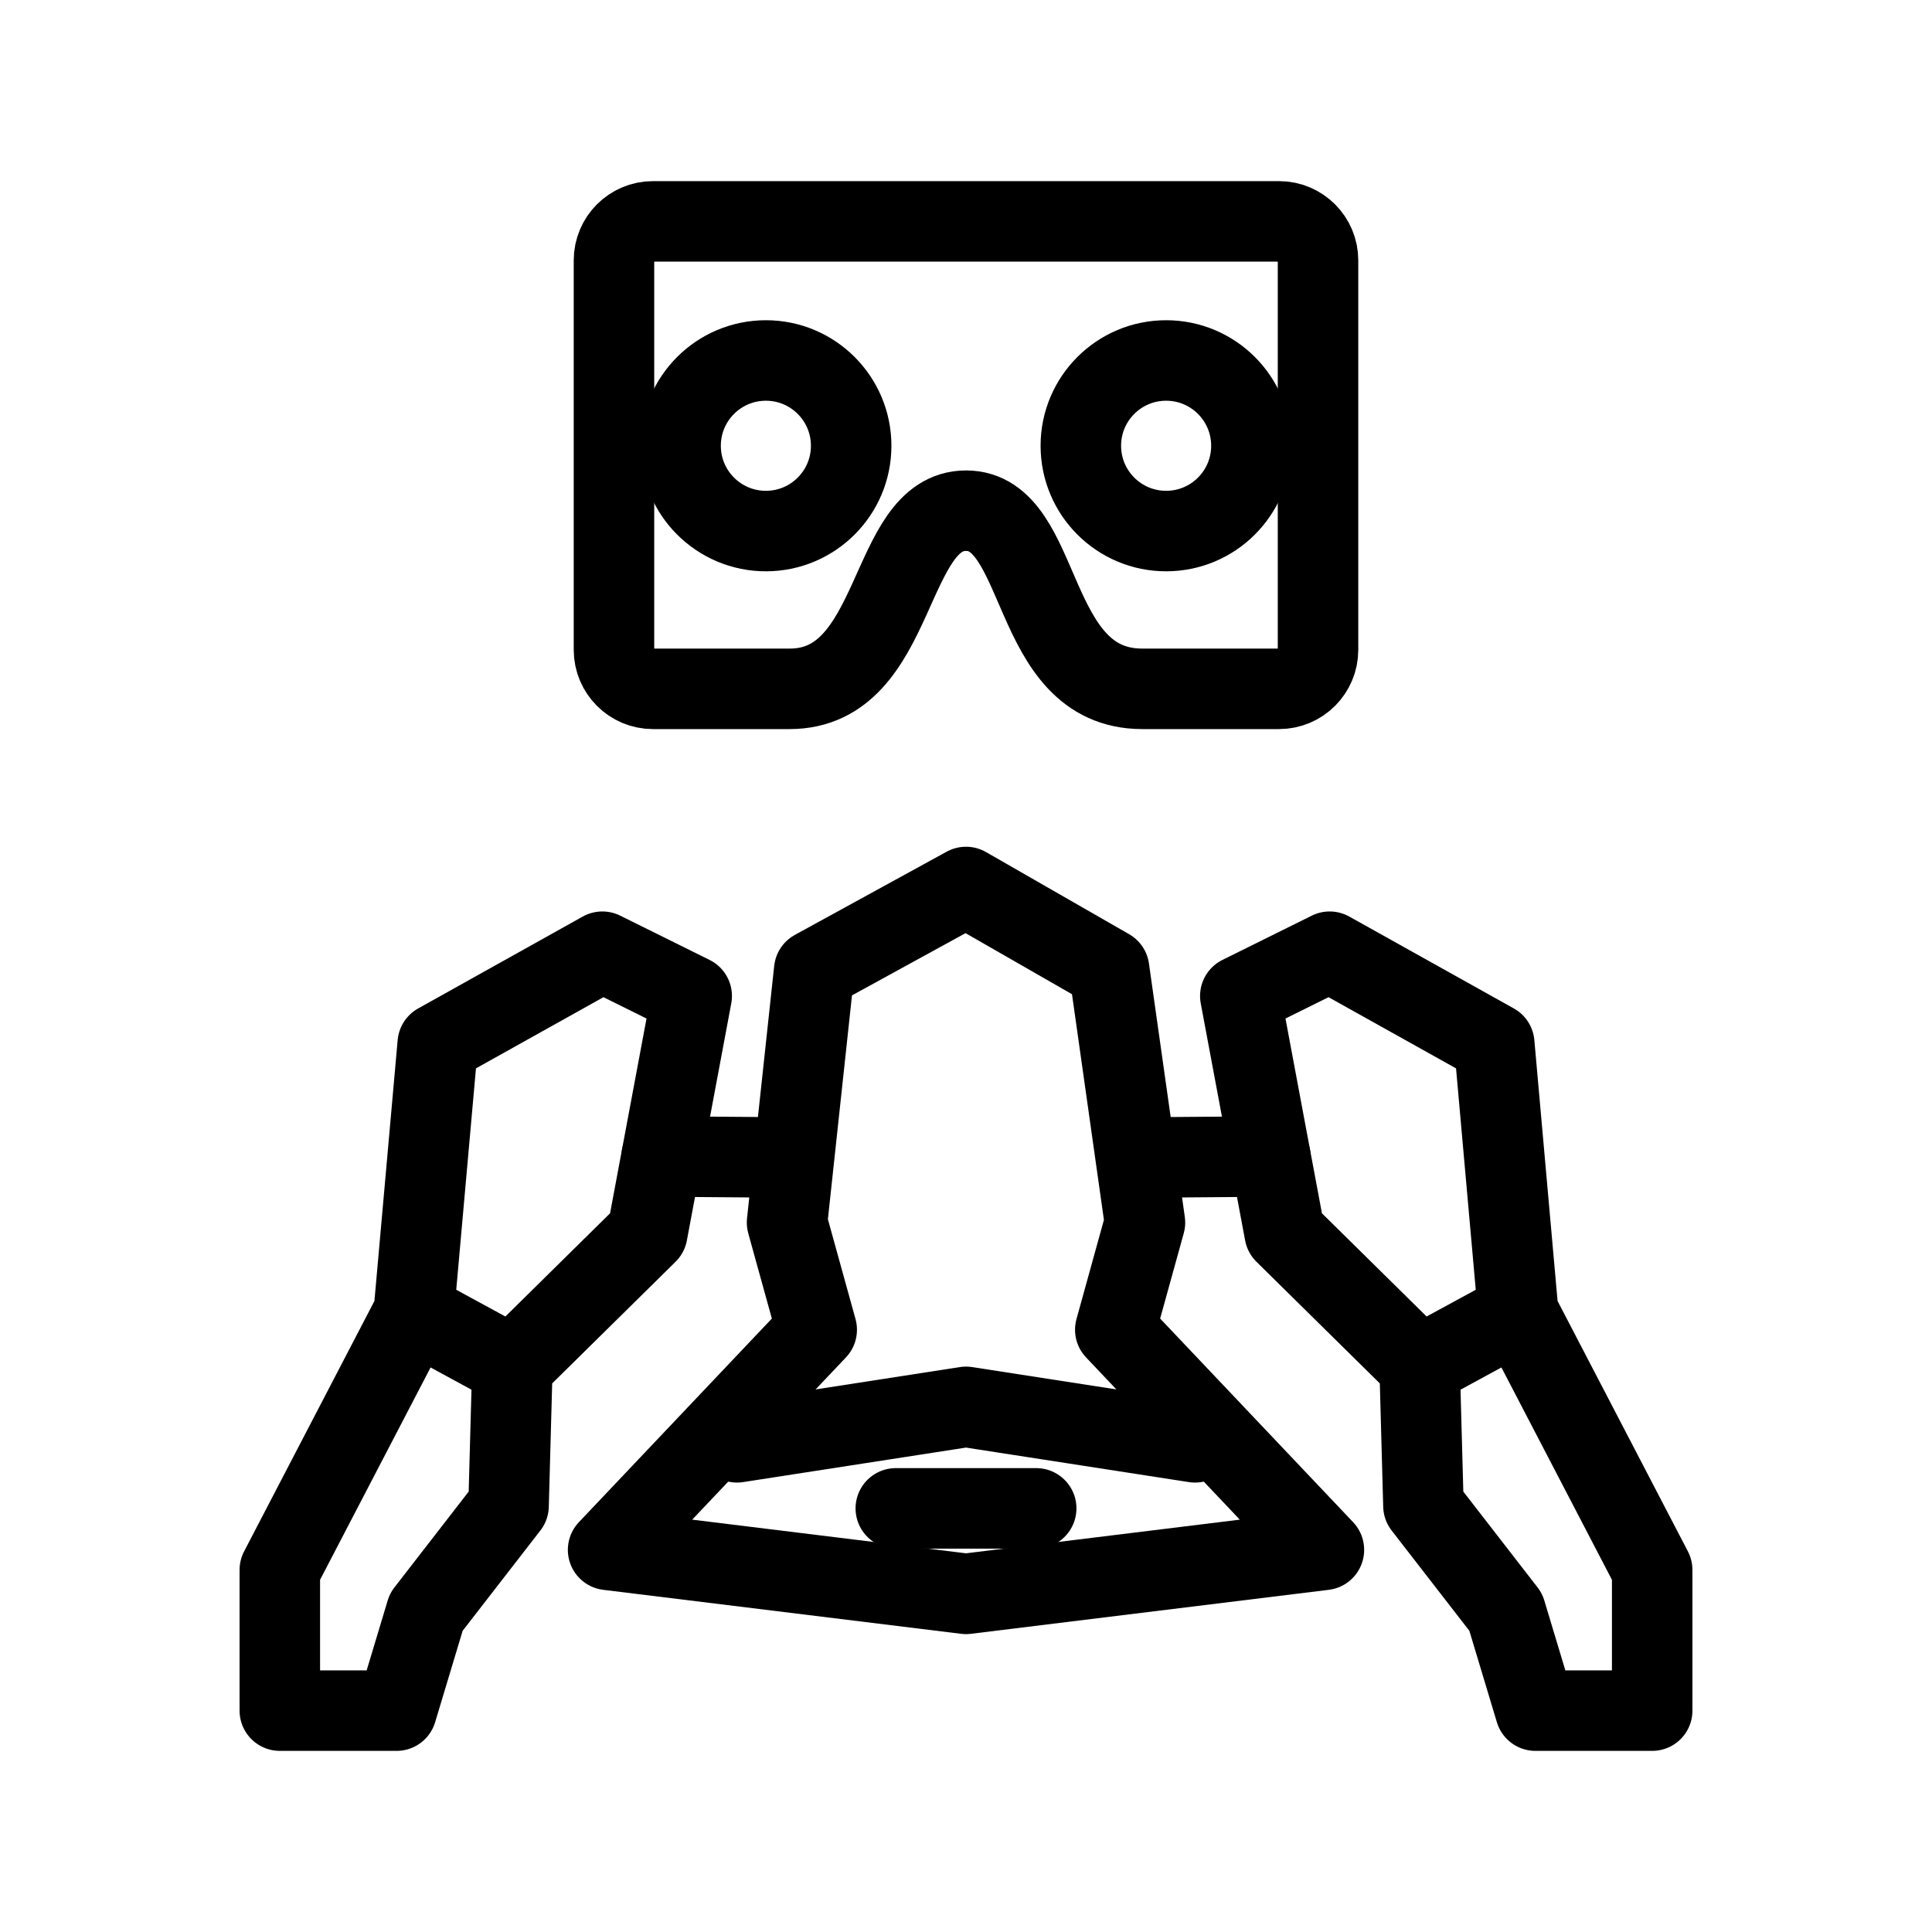 <?xml version="1.0" encoding="UTF-8"?><svg id="a" xmlns="http://www.w3.org/2000/svg" viewBox="0 0 48 48"><defs><style>.b{stroke-width:2px;fill:none;stroke:#000;stroke-linecap:round;stroke-linejoin:round;}</style></defs><g><g><path class="b" d="M31.777,5.5h-15.554c-.535,0-.969,.434-.969,.969v9.676c0,.535,.434,.969,.969,.969h3.396c2.736,0,2.396-4.426,4.381-4.426s1.512,4.426,4.381,4.426h3.396c.535,0,.969-.434,.969-.969V6.469c0-.535-.434-.969-.969-.969Z"/><circle class="b" cx="19.028" cy="11.075" r="2.119"/><circle class="b" cx="28.972" cy="11.075" r="2.119"/></g><g><polygon class="b" points="14.965 23.645 10.876 25.928 10.281 32.609 6.952 39.005 6.952 42.5 9.853 42.5 10.59 40.051 12.635 37.412 12.73 33.941 16.082 30.636 17.185 24.745 14.965 23.645"/><line class="b" x1="19.143" y1="28.754" x2="16.439" y2="28.733"/><line class="b" x1="10.281" y1="32.609" x2="12.73" y2="33.941"/><polygon class="b" points="24 22.037 27.555 24.077 28.446 30.374 27.709 33.037 32.892 38.506 24 39.599 15.108 38.506 20.291 33.037 19.554 30.374 20.229 24.104 24 22.037"/><polygon class="b" points="33.035 23.645 37.124 25.928 37.719 32.609 41.048 39.005 41.048 42.5 38.147 42.5 37.41 40.051 35.365 37.412 35.27 33.941 31.918 30.636 30.815 24.745 33.035 23.645"/><line class="b" x1="28.857" y1="28.754" x2="31.561" y2="28.733"/><line class="b" x1="37.719" y1="32.609" x2="35.27" y2="33.941"/><line class="b" x1="22.256" y1="37.475" x2="25.744" y2="37.475"/></g></g><polyline class="b" points="18.31 35.834 24 34.953 29.69 35.834"/></svg>